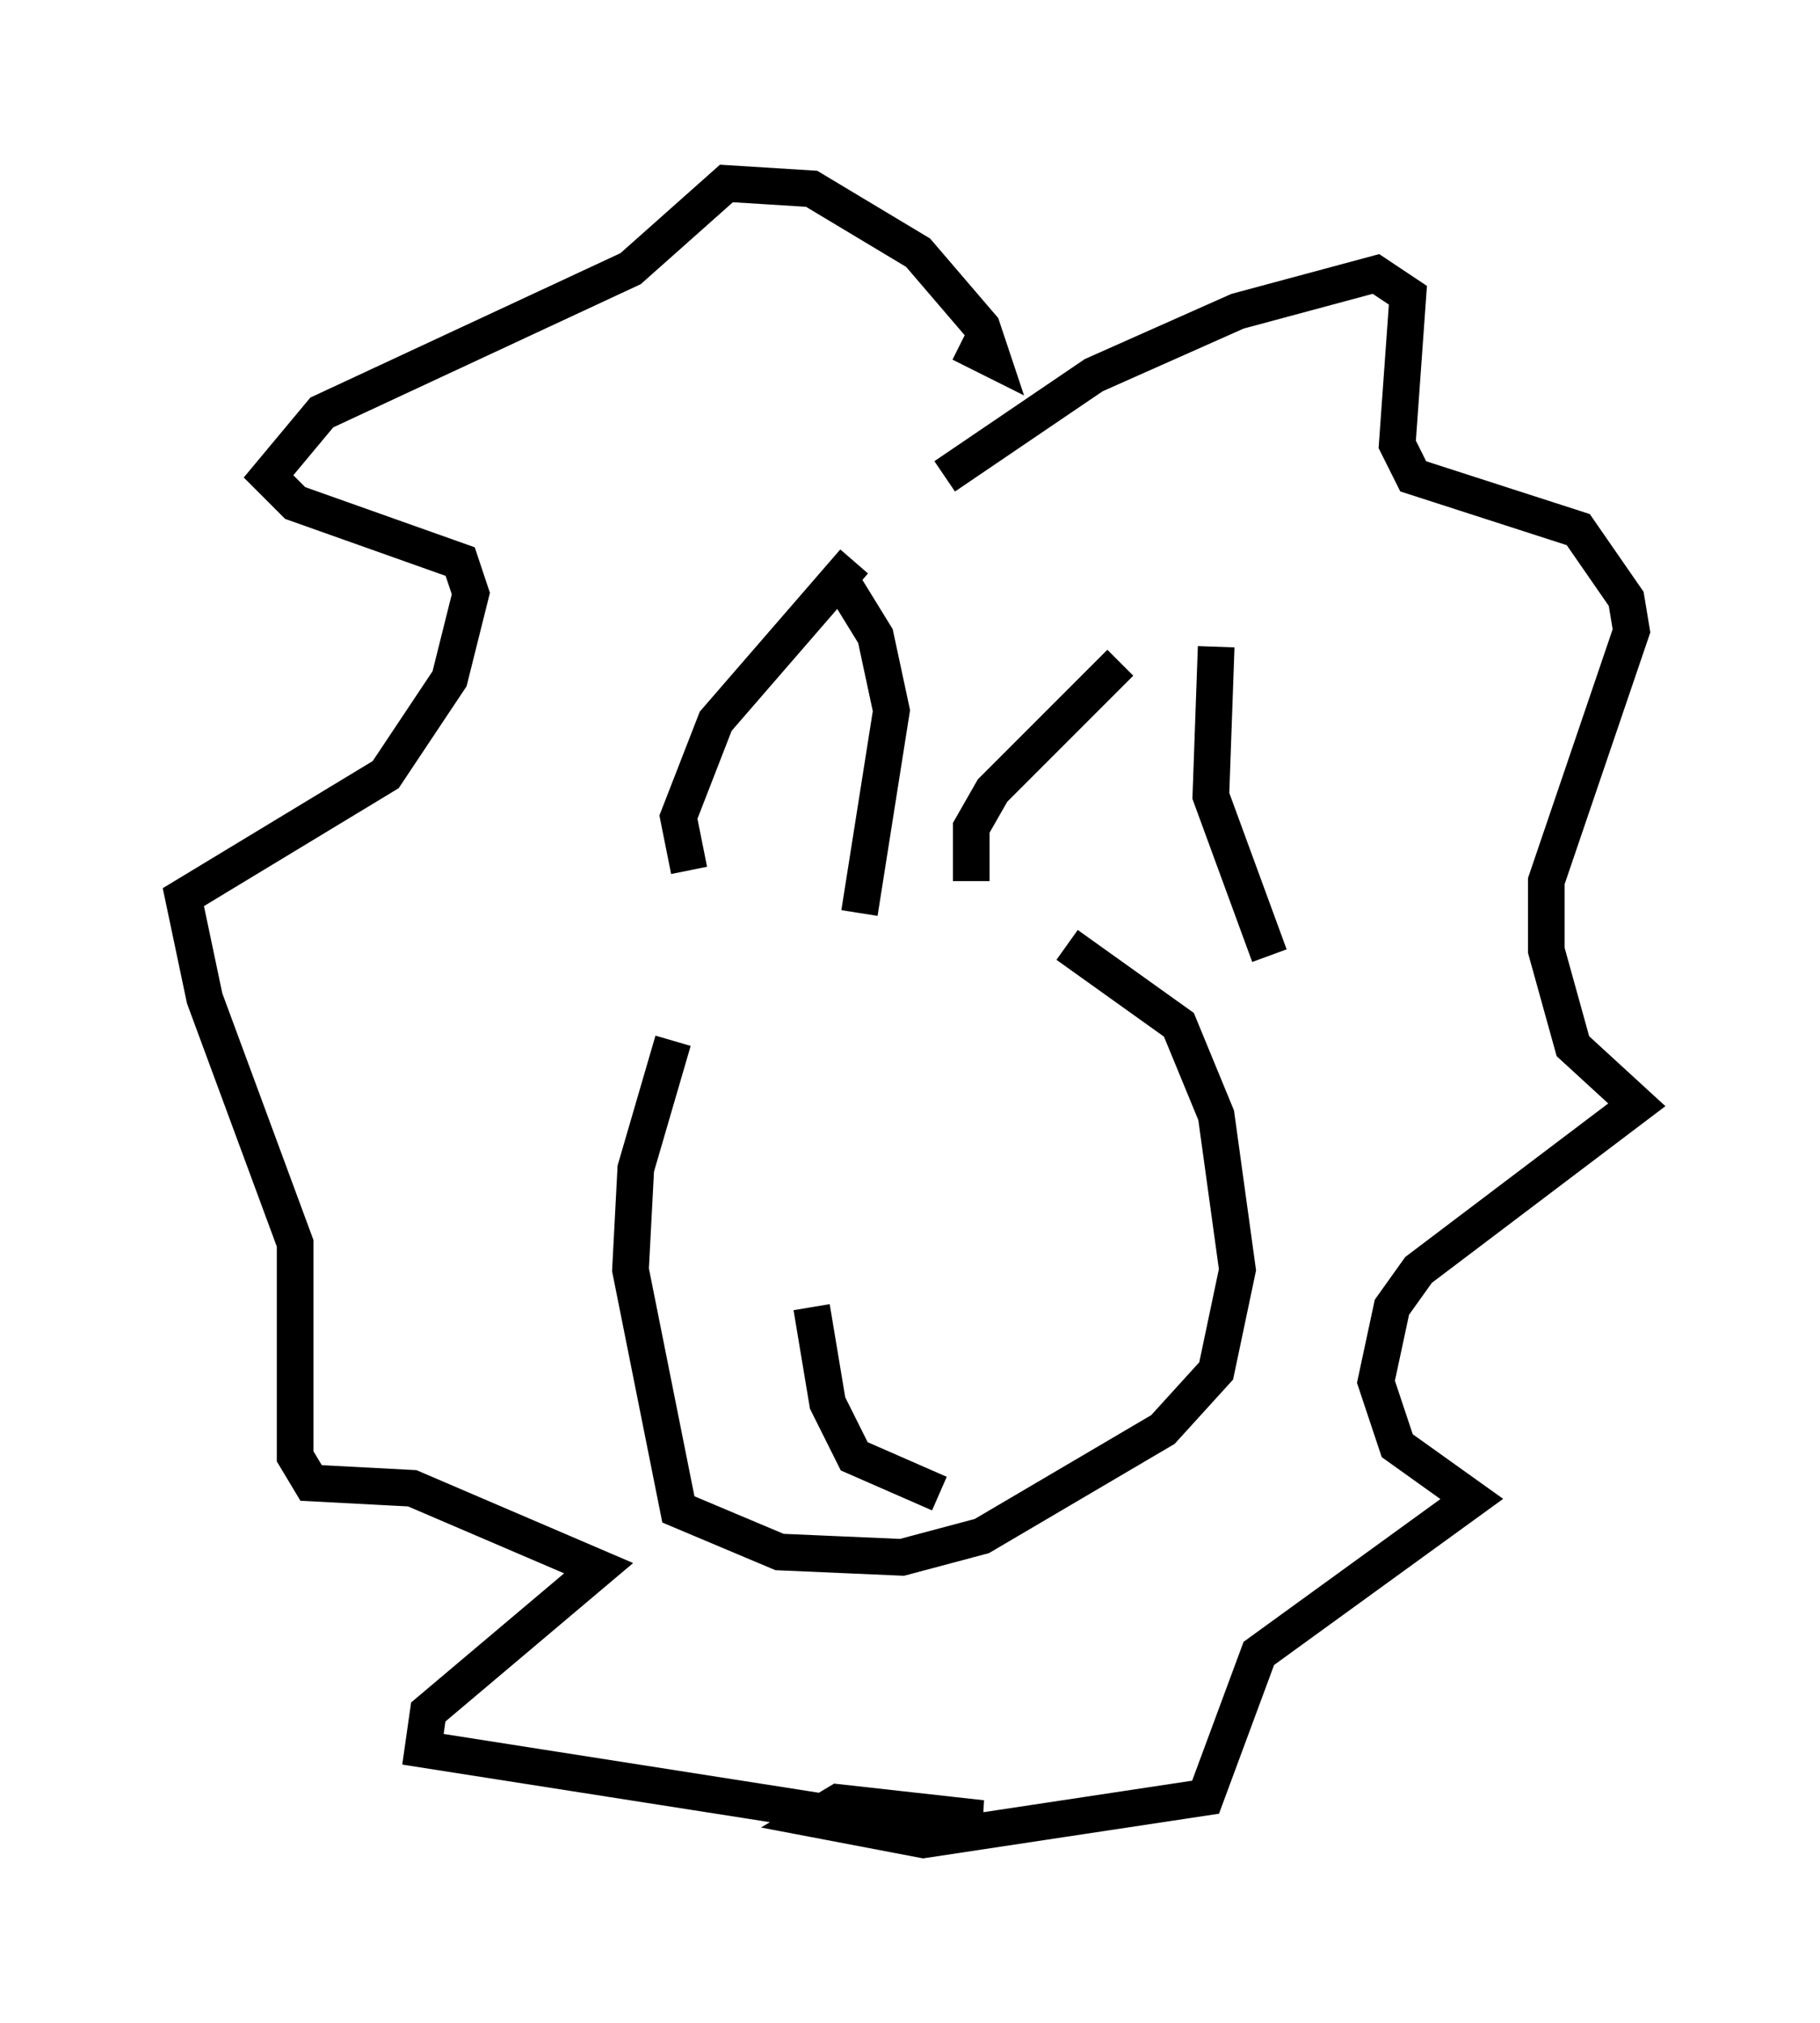 <?xml version="1.0" encoding="utf-8" ?>
<svg baseProfile="full" height="55.173" version="1.1" width="49.654" xmlns="http://www.w3.org/2000/svg" xmlns:ev="http://www.w3.org/2001/xml-events" xmlns:xlink="http://www.w3.org/1999/xlink"><defs /><rect fill="white" height="55.173" width="49.654" x="0" y="0" /><path d="M20.397, 25.19 m-2.034, 3.196 l-1.017, 3.486 -0.145, 2.76 l1.307, 6.536 2.76, 1.162 l3.341, 0.145 2.179, -0.581 l4.939, -2.905 1.453, -1.598 l0.581, -2.76 -0.581, -4.212 l-1.017, -2.469 -3.05, -2.179 m-5.81, -10.458 l-3.777, 4.358 -1.017, 2.615 l0.291, 1.453 m3.922, -8.279 l1.162, 1.888 0.436, 2.034 l-0.872, 5.52 m7.117, -6.827 l-3.486, 3.486 -0.581, 1.017 l0.0, 1.453 m6.682, -6.391 l-0.145, 4.067 1.598, 4.358 m-8.86, -13.073 l4.067, -2.76 3.922, -1.743 l3.777, -1.017 0.872, 0.581 l-0.291, 4.067 0.436, 0.872 l4.503, 1.453 1.307, 1.888 l0.145, 0.872 -2.324, 6.827 l0.0, 1.888 0.726, 2.615 l1.743, 1.598 -5.955, 4.503 l-0.726, 1.017 -0.436, 2.034 l0.581, 1.743 2.034, 1.453 l-5.81, 4.212 -1.453, 3.922 l-7.698, 1.162 -3.05, -0.581 l0.726, -0.436 3.922, 0.436 l-3.196, 0.0 -12.056, -1.888 l0.145, -1.017 4.648, -3.922 l-5.084, -2.179 -2.76, -0.145 l-0.436, -0.726 0.0, -5.81 l-2.469, -6.682 -0.581, -2.76 l5.52, -3.341 1.743, -2.615 l0.581, -2.324 -0.291, -0.872 l-4.503, -1.598 -0.726, -0.726 l1.453, -1.743 8.425, -3.922 l2.615, -2.324 2.324, 0.145 l2.905, 1.743 1.743, 2.034 l0.291, 0.872 -0.872, -0.436 m-5.52, 21.207 l0.0, 0.0 m6.682, -0.872 l0.0, 0.0 m-5.229, 5.955 l0.436, 2.615 0.726, 1.453 l2.324, 1.017 " fill="none" stroke="black" stroke-width="1" /></svg>